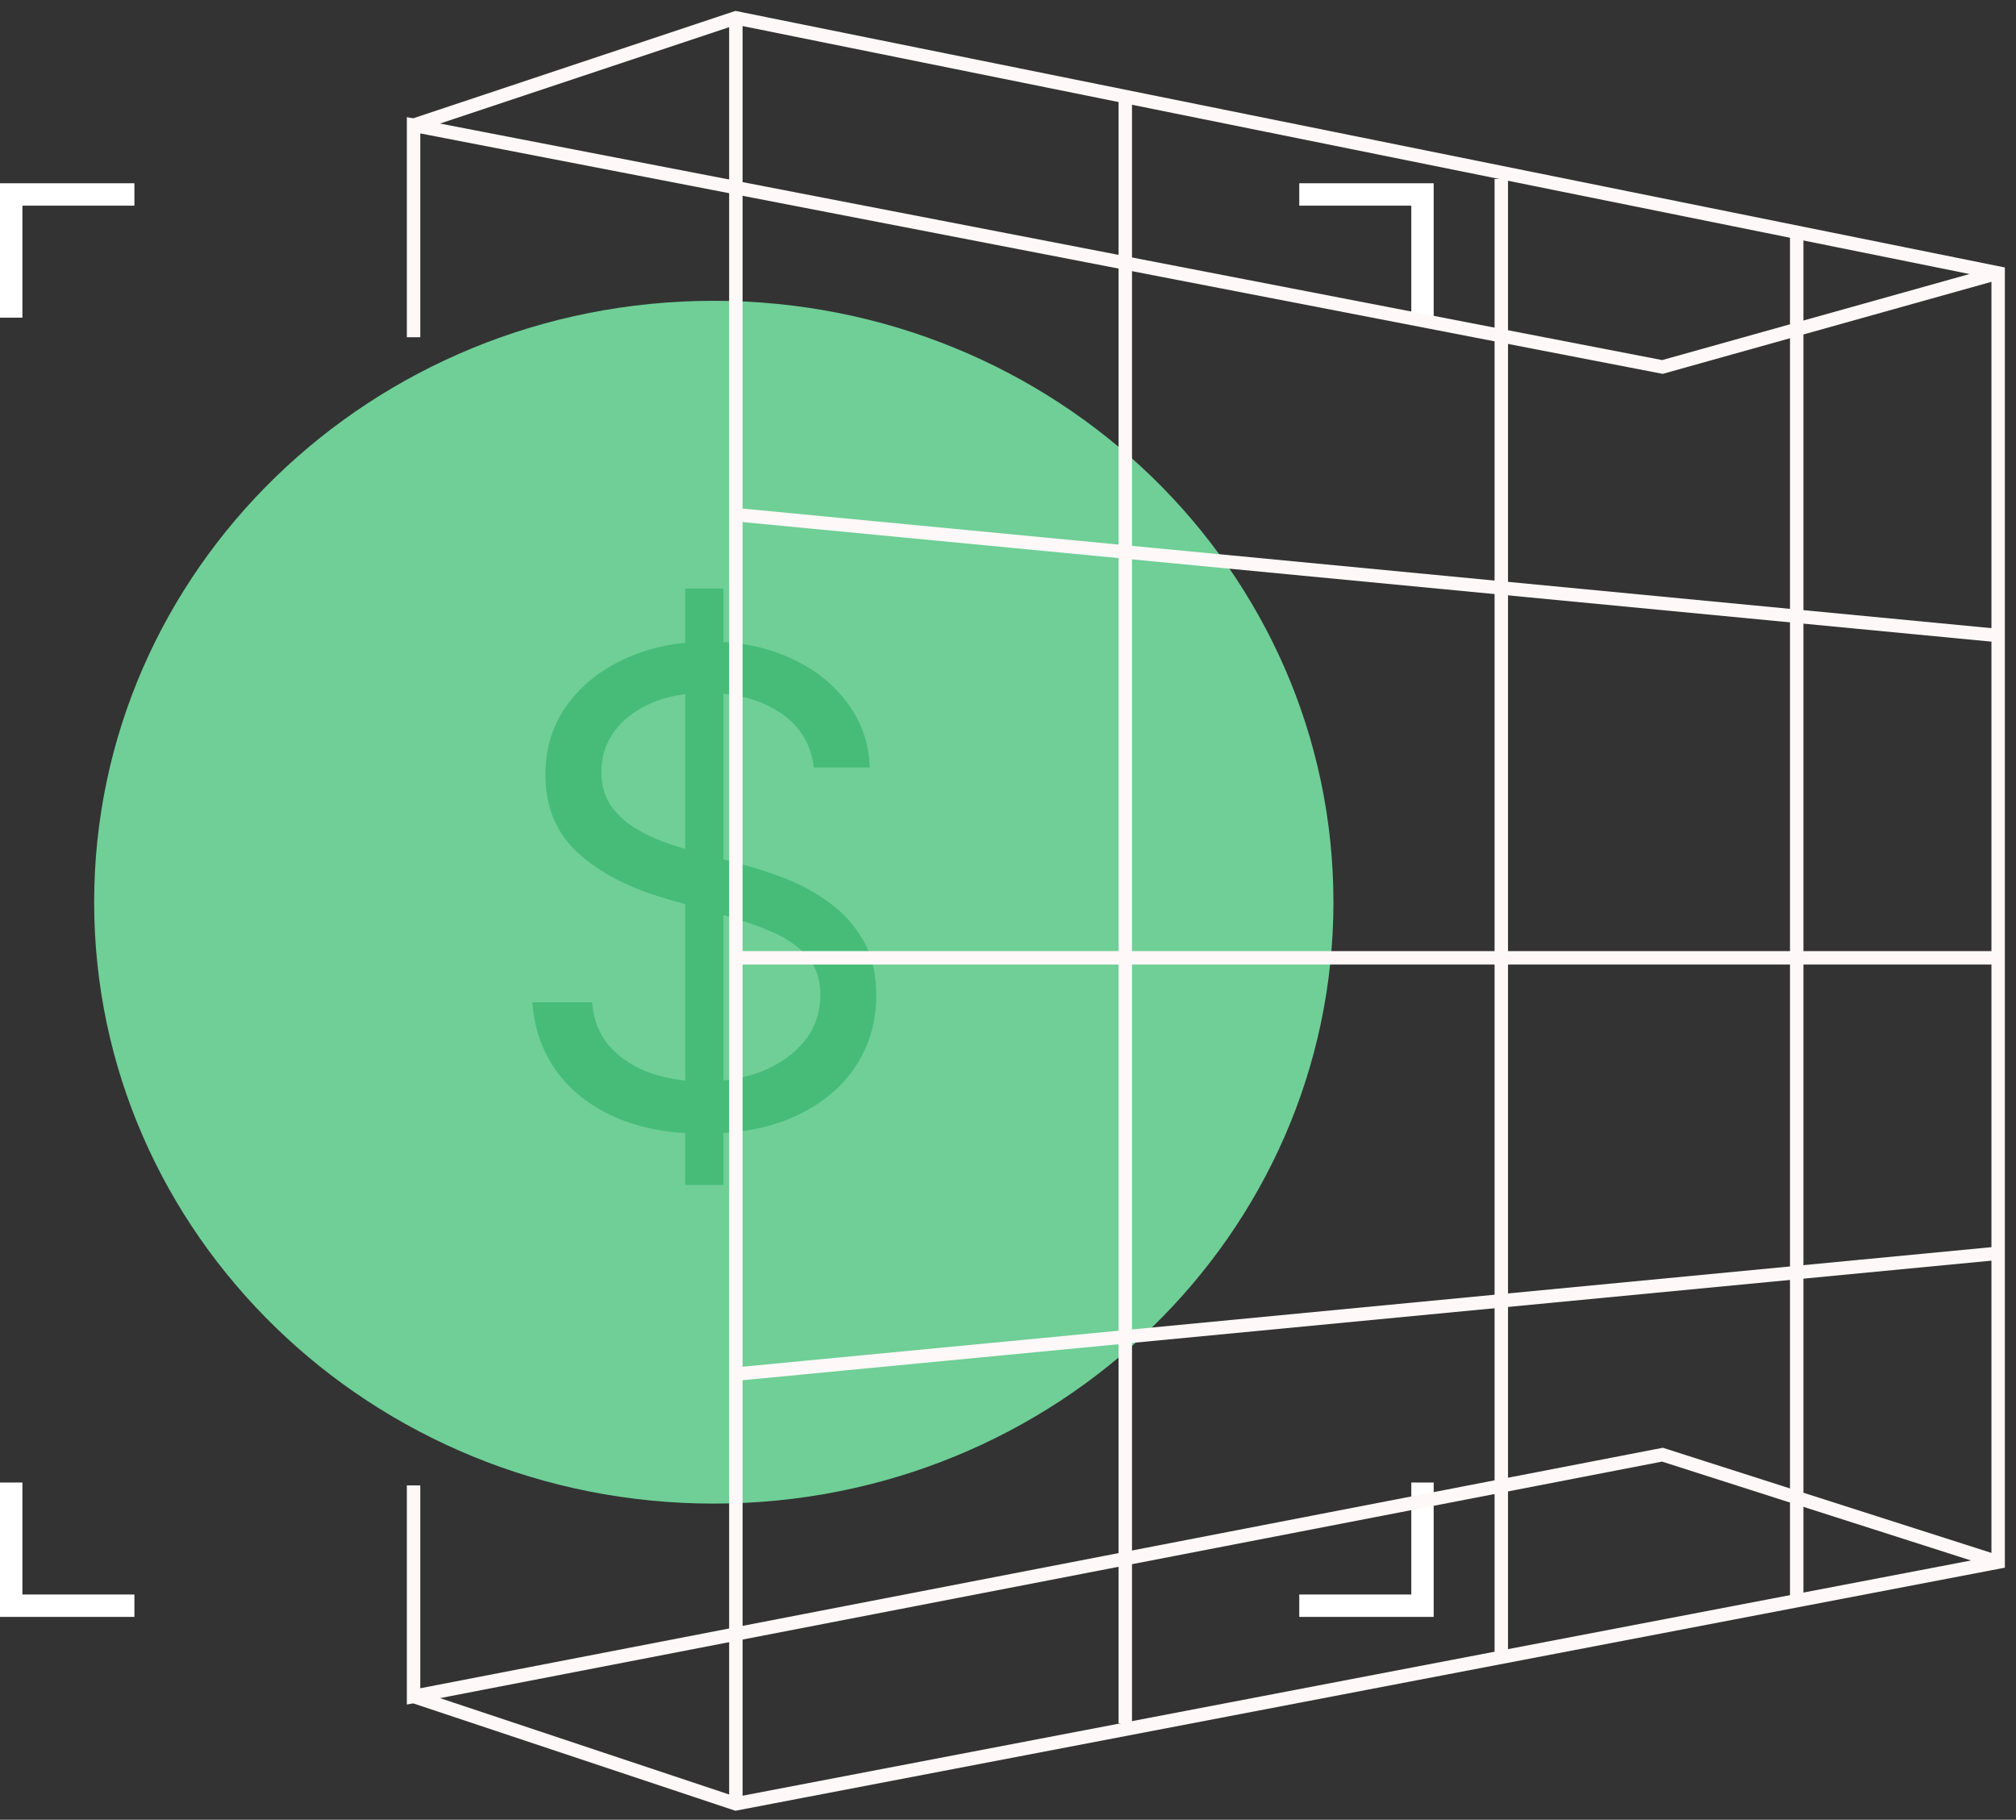 <svg width="113" height="102" viewBox="0 0 113 102" fill="none" xmlns="http://www.w3.org/2000/svg">
<rect x="0" y="0" width="113" height="102" fill="#333333" stroke="none"/>
<path fill-rule="evenodd" clip-rule="evenodd" d="M80.36 10.272V10.272L79.105 10.272V10.272H72.826V11.528H79.105V17.806H80.36L80.36 11.528H80.36V10.272H80.36Z" fill="white"/>
<path fill-rule="evenodd" clip-rule="evenodd" d="M4.00543e-05 10.272V10.272L1.256 10.272V10.272H7.534V11.528H1.256V17.806H4.05312e-05L4.00543e-05 11.528H2.24113e-05V10.272H4.00543e-05Z" fill="white"/>
<path fill-rule="evenodd" clip-rule="evenodd" d="M2.24113e-05 90.632L7.534 90.632L7.534 89.377L1.256 89.377L1.256 83.099L5.02497e-05 83.099L4.9224e-05 89.377L2.25211e-05 89.377L2.24113e-05 90.632Z" fill="white"/>
<path fill-rule="evenodd" clip-rule="evenodd" d="M80.36 90.632L72.826 90.632L72.826 89.377L79.105 89.377L79.105 83.099L80.36 83.099L80.36 89.377L80.36 89.377L80.36 90.632Z" fill="white"/>
<path d="M73.72 50.571C73.72 68.596 58.656 83.26 40.009 83.26C21.363 83.26 6.299 68.596 6.299 50.571C6.299 32.546 21.363 17.882 40.009 17.882C58.656 17.882 73.72 32.546 73.72 50.571Z" fill="#6FCF97" stroke="#6FCF97" stroke-width="2.043"/>
<path d="M38.407 66.419V32.987H40.549V66.419H38.407ZM45.616 43.017C45.459 41.693 44.824 40.666 43.709 39.935C42.595 39.203 41.228 38.838 39.609 38.838C38.425 38.838 37.389 39.029 36.501 39.412C35.621 39.795 34.933 40.322 34.437 40.993C33.95 41.663 33.706 42.425 33.706 43.278C33.706 43.992 33.876 44.606 34.215 45.119C34.563 45.624 35.007 46.047 35.547 46.386C36.087 46.717 36.653 46.991 37.245 47.209C37.837 47.418 38.381 47.587 38.877 47.718L41.594 48.449C42.29 48.632 43.065 48.885 43.918 49.207C44.78 49.529 45.603 49.969 46.386 50.526C47.179 51.074 47.832 51.78 48.345 52.642C48.859 53.503 49.116 54.561 49.116 55.815C49.116 57.26 48.737 58.566 47.98 59.733C47.231 60.899 46.134 61.827 44.689 62.514C43.252 63.202 41.507 63.546 39.452 63.546C37.537 63.546 35.878 63.237 34.476 62.619C33.083 62.001 31.986 61.139 31.185 60.033C30.393 58.927 29.945 57.643 29.84 56.181H33.184C33.27 57.191 33.61 58.026 34.202 58.688C34.803 59.341 35.56 59.828 36.474 60.151C37.397 60.464 38.39 60.621 39.452 60.621C40.688 60.621 41.798 60.42 42.782 60.02C43.766 59.611 44.545 59.045 45.12 58.322C45.694 57.591 45.982 56.738 45.982 55.763C45.982 54.875 45.733 54.152 45.237 53.595C44.741 53.038 44.088 52.585 43.278 52.237C42.469 51.888 41.594 51.584 40.653 51.322L37.362 50.382C35.273 49.782 33.619 48.924 32.4 47.809C31.181 46.695 30.572 45.237 30.572 43.435C30.572 41.937 30.977 40.631 31.786 39.517C32.605 38.394 33.702 37.523 35.077 36.905C36.461 36.278 38.007 35.965 39.713 35.965C41.437 35.965 42.969 36.274 44.31 36.892C45.651 37.501 46.713 38.337 47.496 39.399C48.289 40.462 48.707 41.667 48.75 43.017H45.616Z" fill="#46BC78"/>
<path d="M23.181 7.022L41.246 1L112 15.301V87.561L41.246 101.11L23.181 95.088" stroke="#FFF8F8" stroke-width="0.753"/>
<path d="M41.246 1V101.11" stroke="#FFF8F8" stroke-width="0.753"/>
<path d="M63.074 5.516V96.594" stroke="#FFF8F8" stroke-width="0.753"/>
<path d="M84.15 10.033V92.83" stroke="#FFF8F8" stroke-width="0.753"/>
<path d="M100.709 13.043L100.709 89.819" stroke="#FFF8F8" stroke-width="0.753"/>
<path d="M41.246 28.85L112 35.624" stroke="#FFF8F8" stroke-width="0.753"/>
<path d="M41.246 53.689H112" stroke="#FFF8F8" stroke-width="0.753"/>
<path d="M41.246 77.023L112 70.249" stroke="#FFF8F8" stroke-width="0.753"/>
<path d="M112 15.301L93.182 20.57L23.181 7.022V18.904M112 87.561L93.182 81.539L23.181 95.088V83.26" stroke="#FFF8F8" stroke-width="0.753"/>
</svg>
